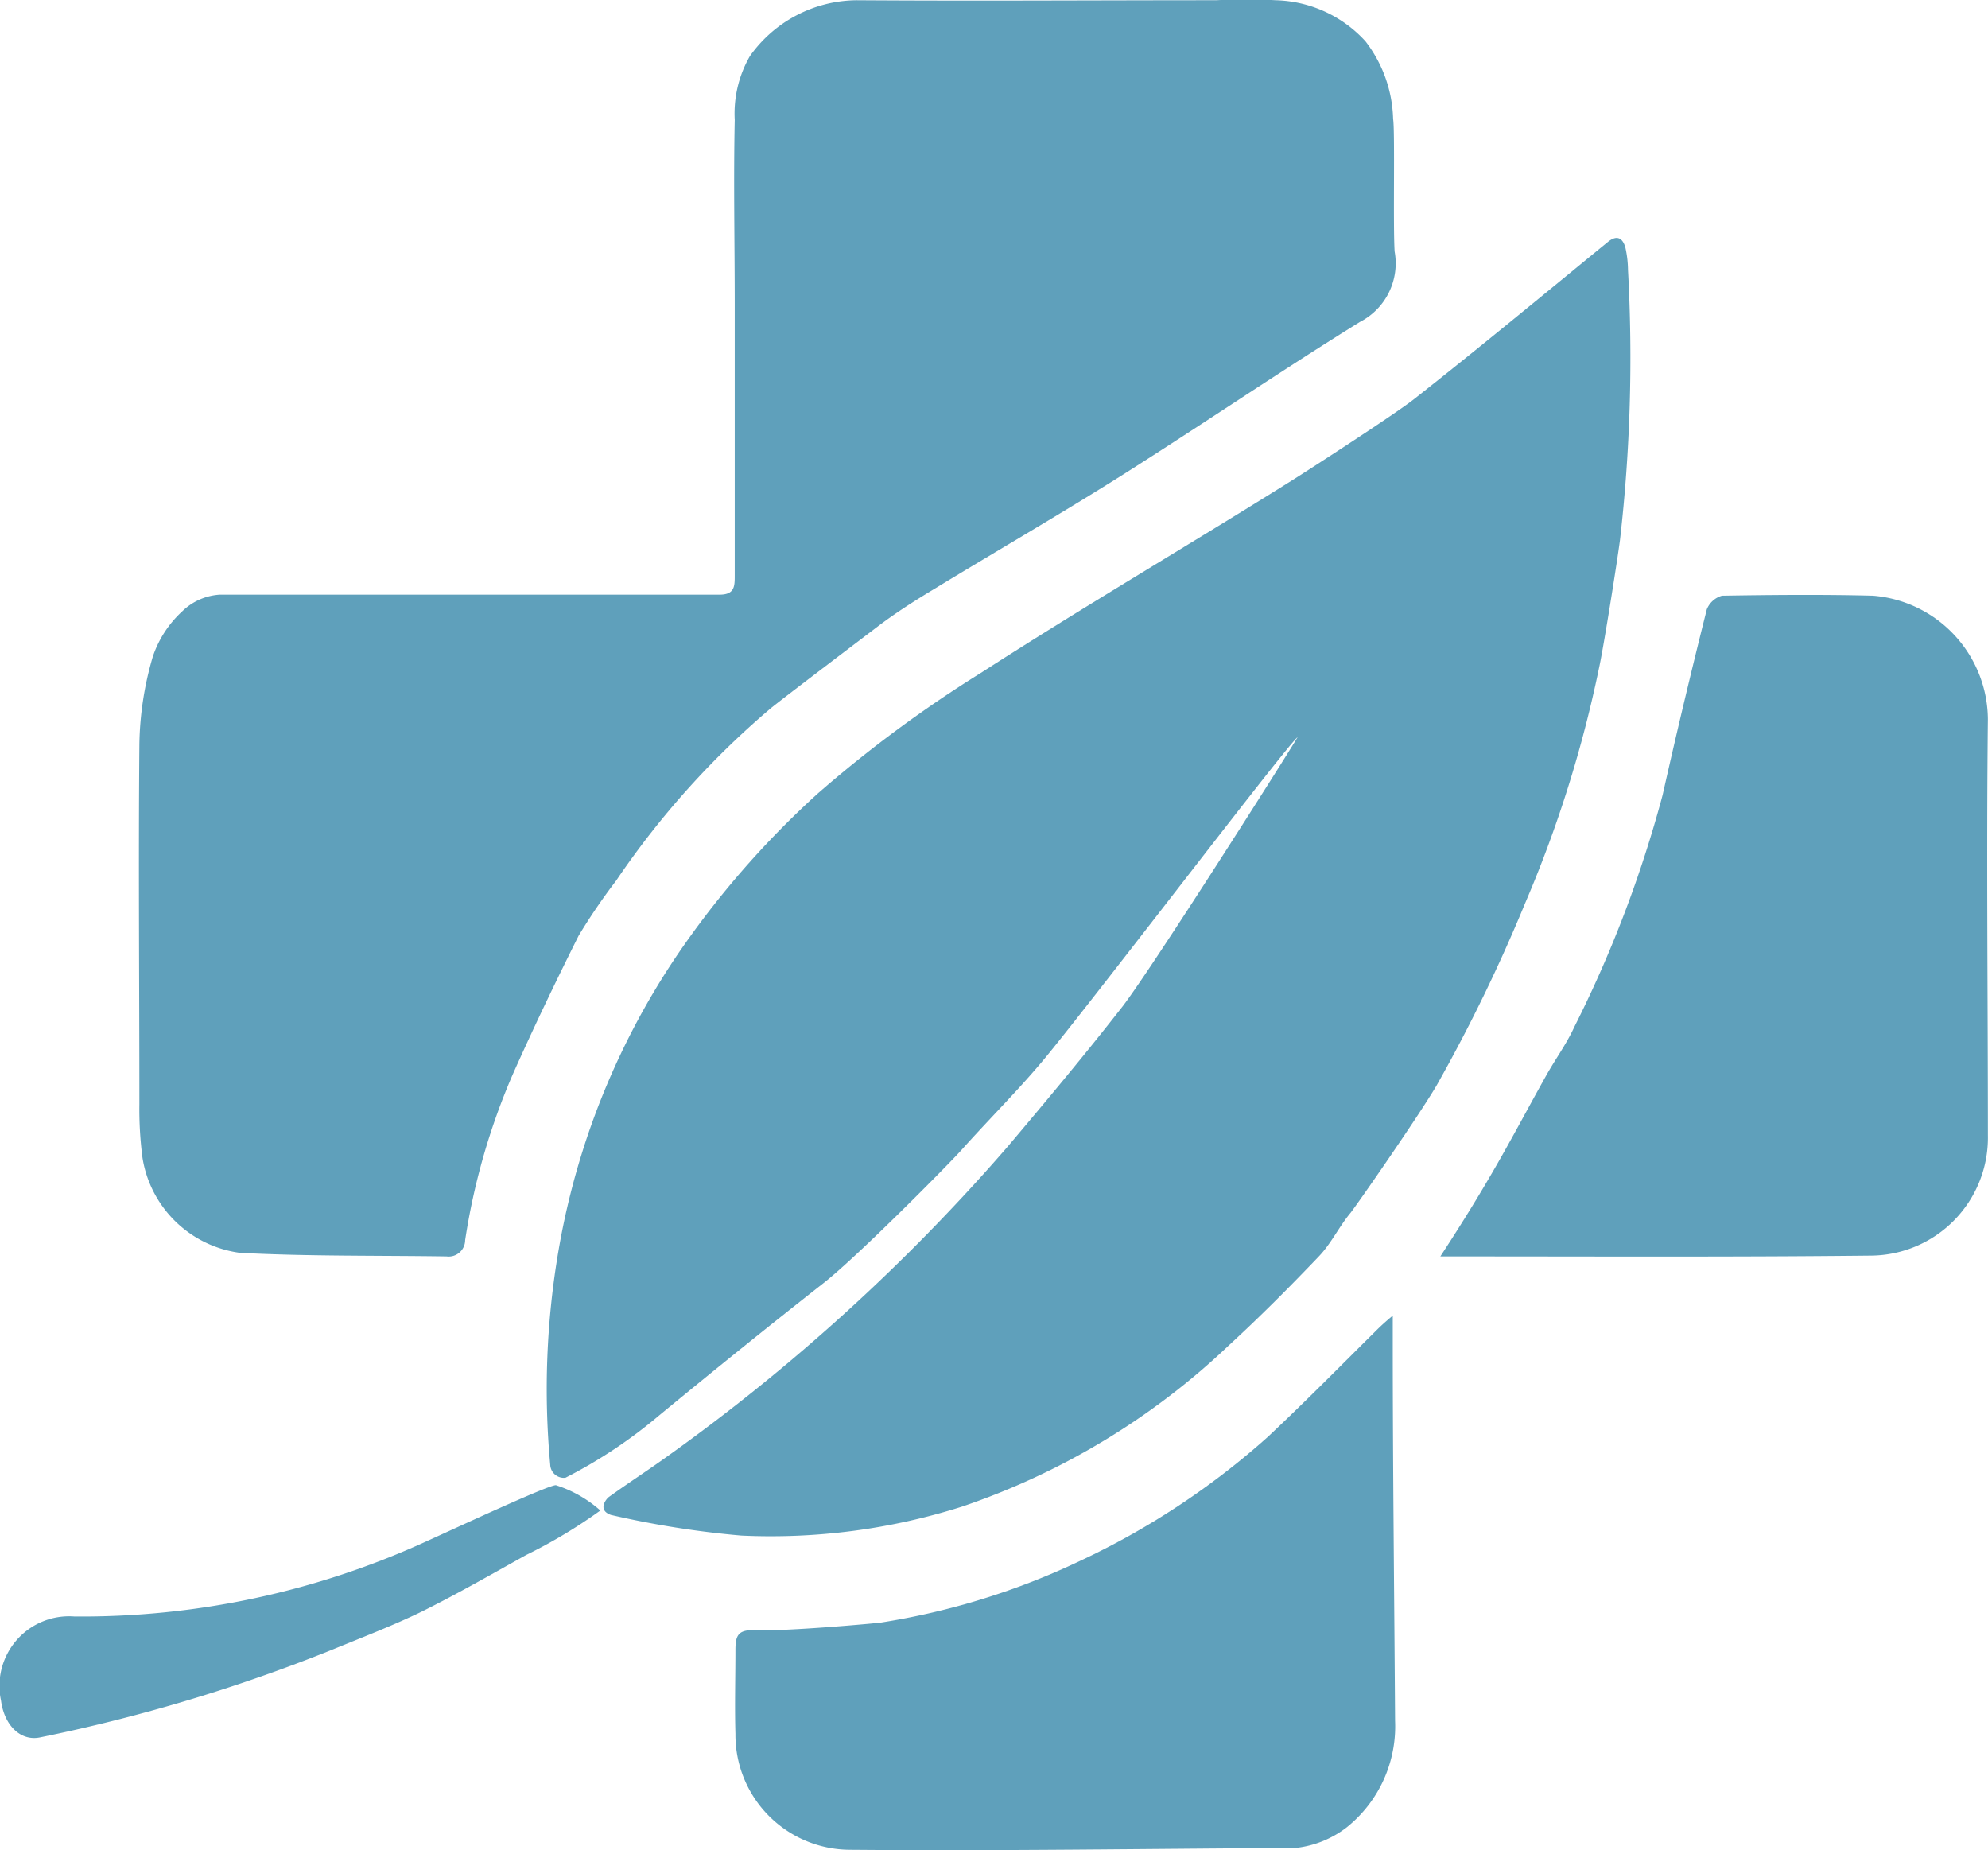 <svg id="Group_2408" data-name="Group 2408" xmlns="http://www.w3.org/2000/svg" width="17.13" height="15.939" viewBox="0 0 17.13 15.939">
  <path id="Path_1903" data-name="Path 1903" d="M571.664,448.53a1.062,1.062,0,0,1,.383.218,4.392,4.392,0,0,1-.639.383c-.3.167-.594.336-.9.488-.247.12-.508.22-.764.325a14.485,14.485,0,0,1-2.527.759c-.163.033-.305-.1-.334-.316a.6.6,0,0,1,.632-.726,7.141,7.141,0,0,0,3.05-.655C570.8,448.9,571.6,448.527,571.664,448.53Zm-.049-.178a7.072,7.072,0,0,1,.073-1.852,6.506,6.506,0,0,1,1.135-2.7,7.81,7.81,0,0,1,1.1-1.231,10.845,10.845,0,0,1,1.4-1.035c.884-.57,1.79-1.1,2.685-1.661.176-.111.886-.57,1.051-.7.563-.443,1.115-.9,1.67-1.354.08-.065.129-.031.151.051a.933.933,0,0,1,.022.191,13.777,13.777,0,0,1-.069,2.326c-.022.171-.138.906-.18,1.1a10.579,10.579,0,0,1-.637,2.028,14.118,14.118,0,0,1-.766,1.576c-.165.278-.684,1.024-.739,1.093-.1.12-.167.265-.274.376-.251.263-.508.521-.775.766a6.244,6.244,0,0,1-2.3,1.389,5.441,5.441,0,0,1-1.9.249,8.12,8.12,0,0,1-1.124-.178c-.12-.042-.038-.14-.018-.154.169-.122.343-.234.512-.356a16.768,16.768,0,0,0,2.925-2.663c.338-.4.672-.8.991-1.209.256-.334,1.411-2.155,1.507-2.318-.074.047-1.67,2.144-2.157,2.741-.232.283-.494.541-.739.815-.107.12-.893.915-1.189,1.147-.477.374-.946.753-1.414,1.138a4.221,4.221,0,0,1-.81.539A.118.118,0,0,1,571.615,448.351Z" transform="translate(-566.874 -435.735)" fill="#5fa0bb"/>
  <path id="Path_1904" data-name="Path 1904" d="M578.234,439.029a.568.568,0,0,1-.3.608c-.679.421-1.34.871-2.017,1.3-.539.341-1.093.661-1.638.993-.167.1-.336.207-.492.325-.058.045-.859.65-.937.717a7.333,7.333,0,0,0-1.324,1.478,5.194,5.194,0,0,0-.323.474c-.2.4-.392.8-.57,1.2a5.777,5.777,0,0,0-.408,1.423.142.142,0,0,1-.16.14c-.595-.009-1.189,0-1.781-.031a.982.982,0,0,1-.839-.817,3.218,3.218,0,0,1-.027-.463c0-1.035-.009-2.07,0-3.1a2.8,2.8,0,0,1,.116-.757.933.933,0,0,1,.254-.39.507.507,0,0,1,.323-.143c.189,0,2.87,0,4.306,0,.131,0,.131-.073.131-.165,0-.777,0-1.556,0-2.333,0-.53-.011-1.062,0-1.592a.991.991,0,0,1,.131-.55,1.139,1.139,0,0,1,.917-.481c1.035.007,2.068,0,3.1,0a4.936,4.936,0,0,1,.514,0,1.083,1.083,0,0,1,.773.354,1.143,1.143,0,0,1,.238.668C578.238,437.992,578.22,438.8,578.234,439.029Z" transform="translate(-566.217 -436.863)" fill="#5fa0bb"/>
  <path id="Path_1905" data-name="Path 1905" d="M572.449,444.865c.147-.225.285-.445.405-.65.178-.3.341-.612.512-.917.078-.138.171-.265.236-.407a10.387,10.387,0,0,0,.762-2q.18-.8.381-1.6a.2.2,0,0,1,.131-.118c.434-.007.868-.011,1.3,0a1.076,1.076,0,0,1,.991,1.066c-.013,1.193,0,2.389,0,3.582a1.016,1.016,0,0,1-1.006,1.037c-1.178.013-2.355.007-3.533.007Z" transform="translate(-560.038 -434.041)" fill="#5fa0bb"/>
  <path id="Path_1906" data-name="Path 1906" d="M575.39,441.954c0,.116,0,.174,0,.225,0,1.1.013,2.166.02,3.266a1.115,1.115,0,0,1-.416.917.876.876,0,0,1-.439.178c-1.28.007-2.56.027-3.84.016a.991.991,0,0,1-.989-1c-.007-.24,0-.483,0-.723,0-.136.031-.176.187-.169.247.011,1.04-.06,1.075-.067a6.264,6.264,0,0,0,1.712-.532A6.647,6.647,0,0,0,574.312,443c.32-.3.623-.608.933-.915C575.28,442.05,575.318,442.014,575.39,441.954Z" transform="translate(-563.389 -430.62)" fill="#5fa0bb"/>
</svg>
